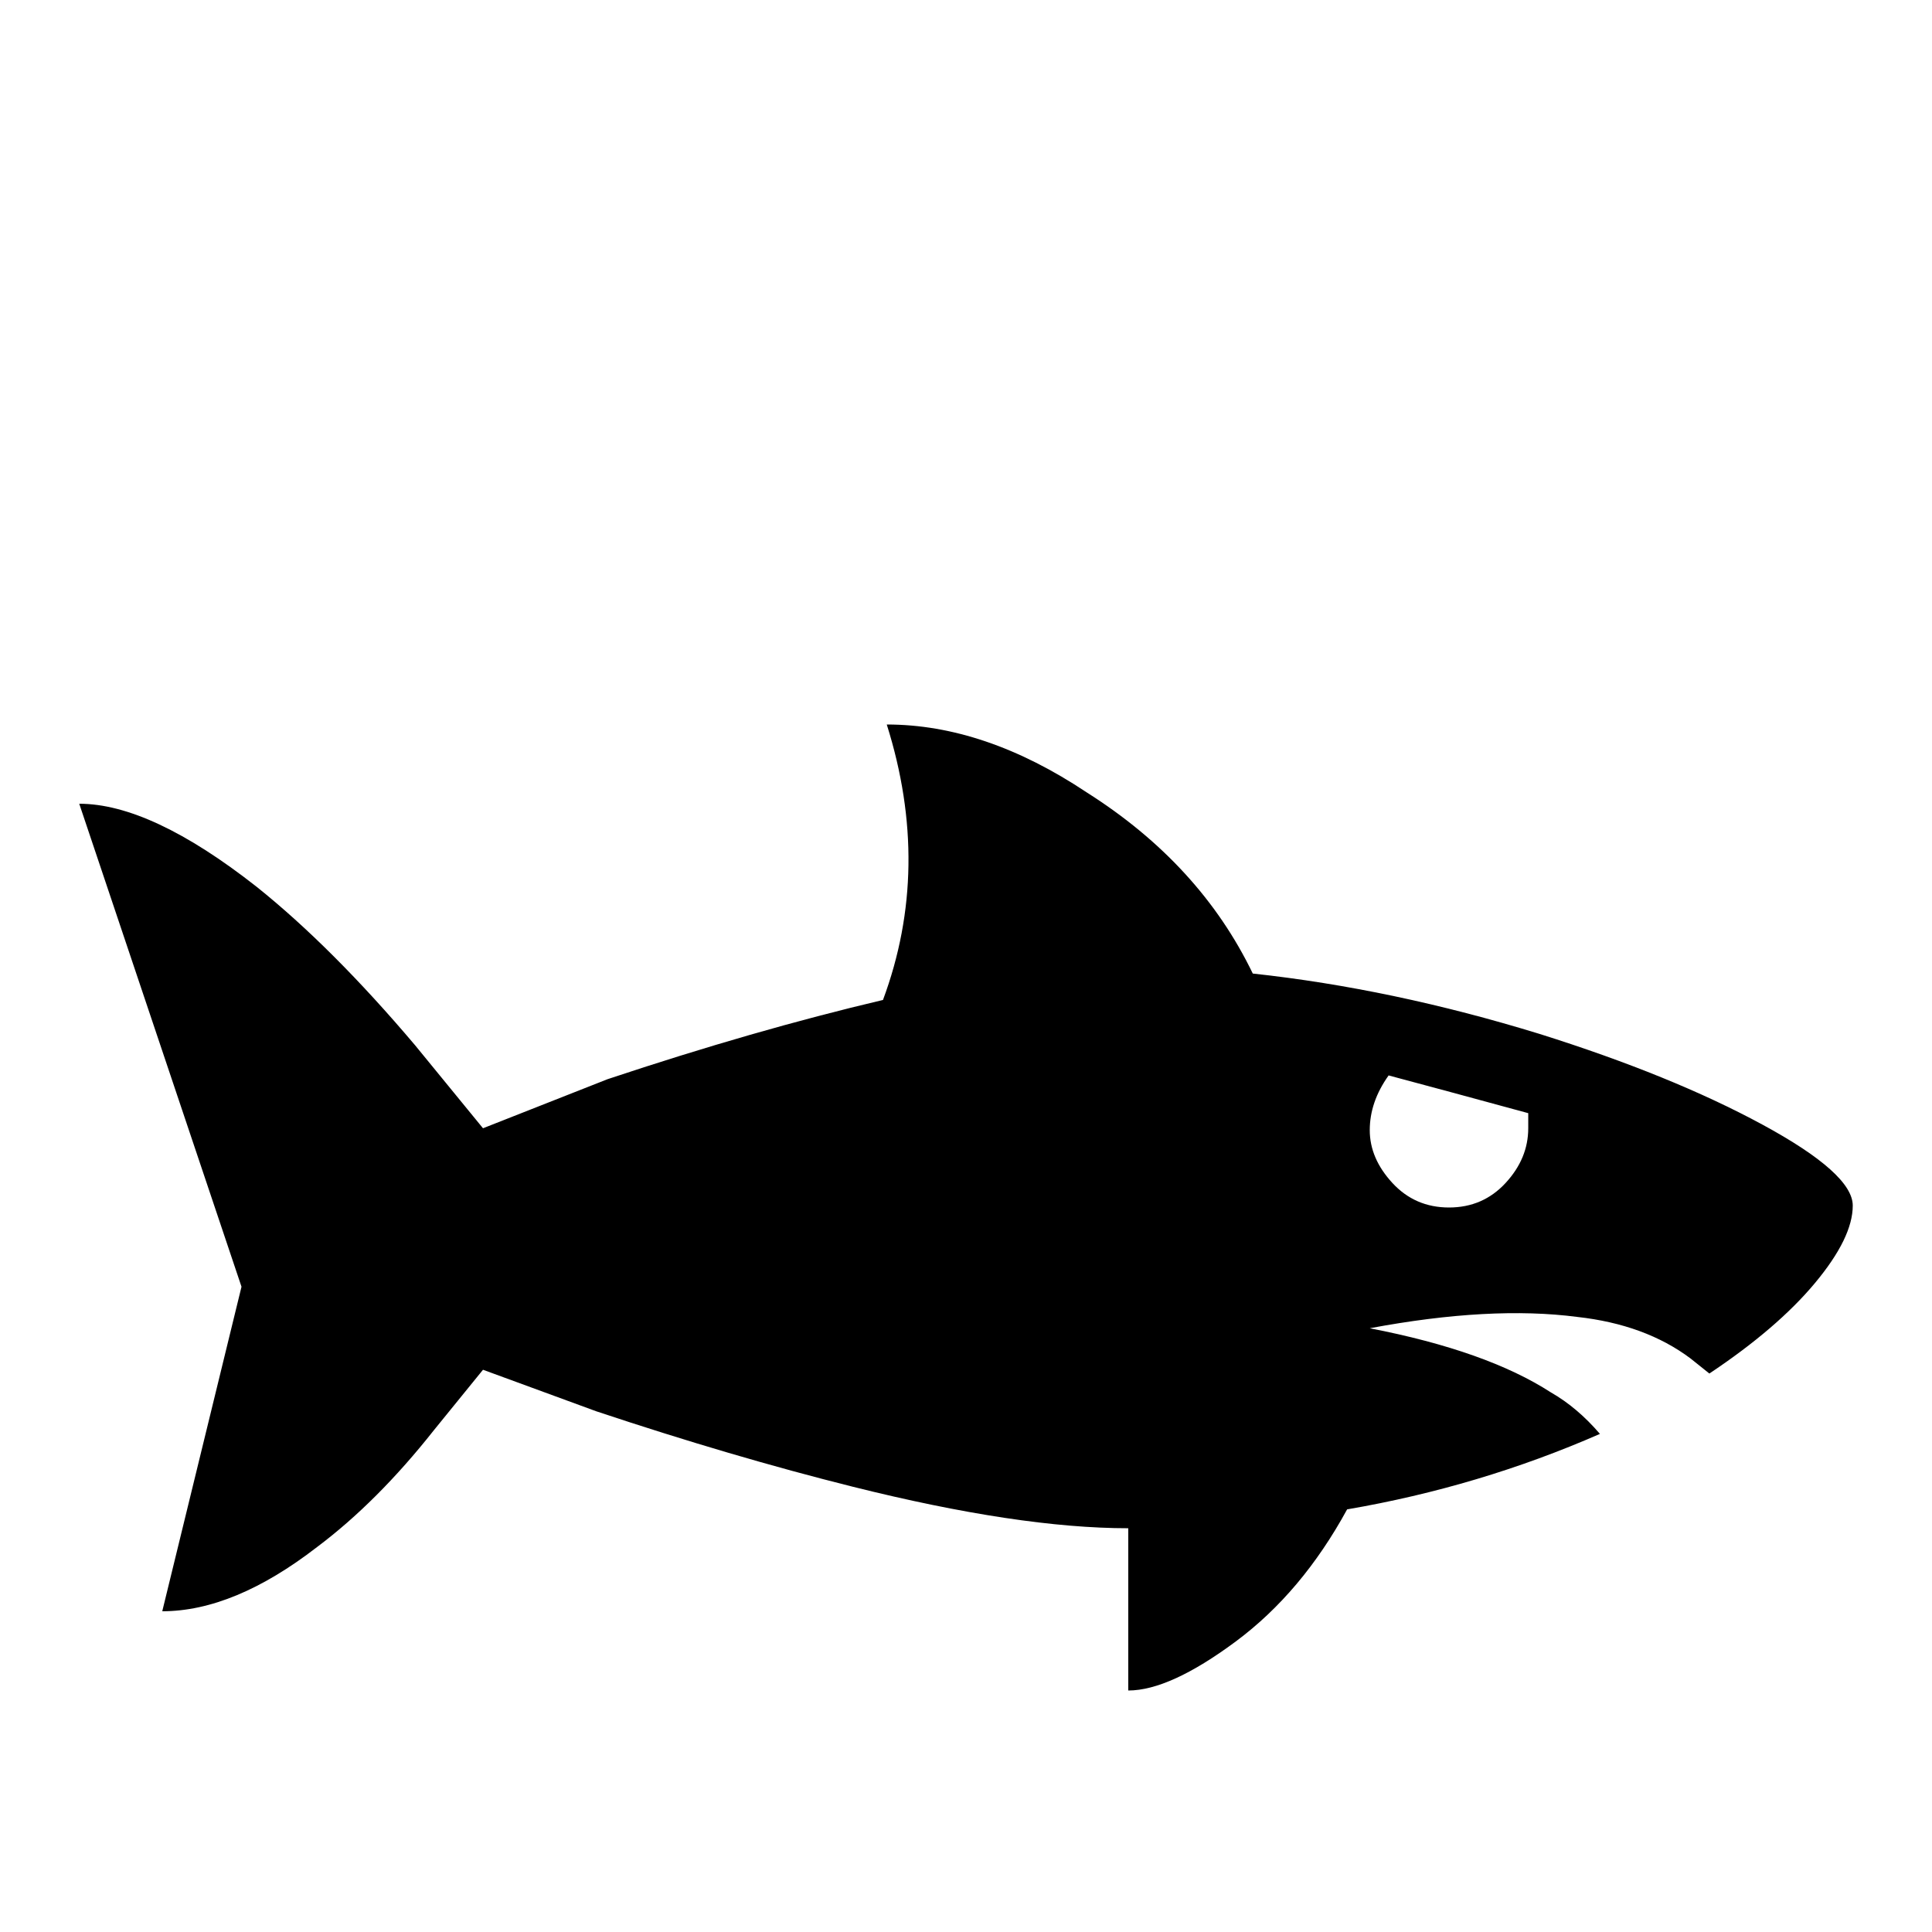 <svg xmlns="http://www.w3.org/2000/svg" viewBox="0 -512 512 512">
	<path fill="#000000" d="M332 -254Q318 -283 288 -302Q261 -320 235 -320Q247 -282 234 -247Q200 -239 161 -226L128 -213L110 -235Q88 -261 68 -277Q40 -299 21 -299L64 -171L43 -85Q62 -85 84 -102Q100 -114 115 -133L128 -149L158 -138Q194 -126 226 -118Q270 -107 299 -107V-64Q310 -64 327.5 -77Q345 -90 357 -112Q392 -118 424 -132Q418 -139 411 -143Q394 -154 363 -160Q395 -166 418 -163Q436 -161 448 -152L453 -148Q471 -160 481 -172Q491 -184 491 -192.5Q491 -201 467 -214Q443 -227 408 -238Q369 -250 332 -254ZM384 -192Q375 -192 369 -198.5Q363 -205 363 -212.5Q363 -220 368 -227Q383 -223 405 -217Q405 -216 405 -213Q405 -205 399 -198.5Q393 -192 384 -192Z"/>
</svg>